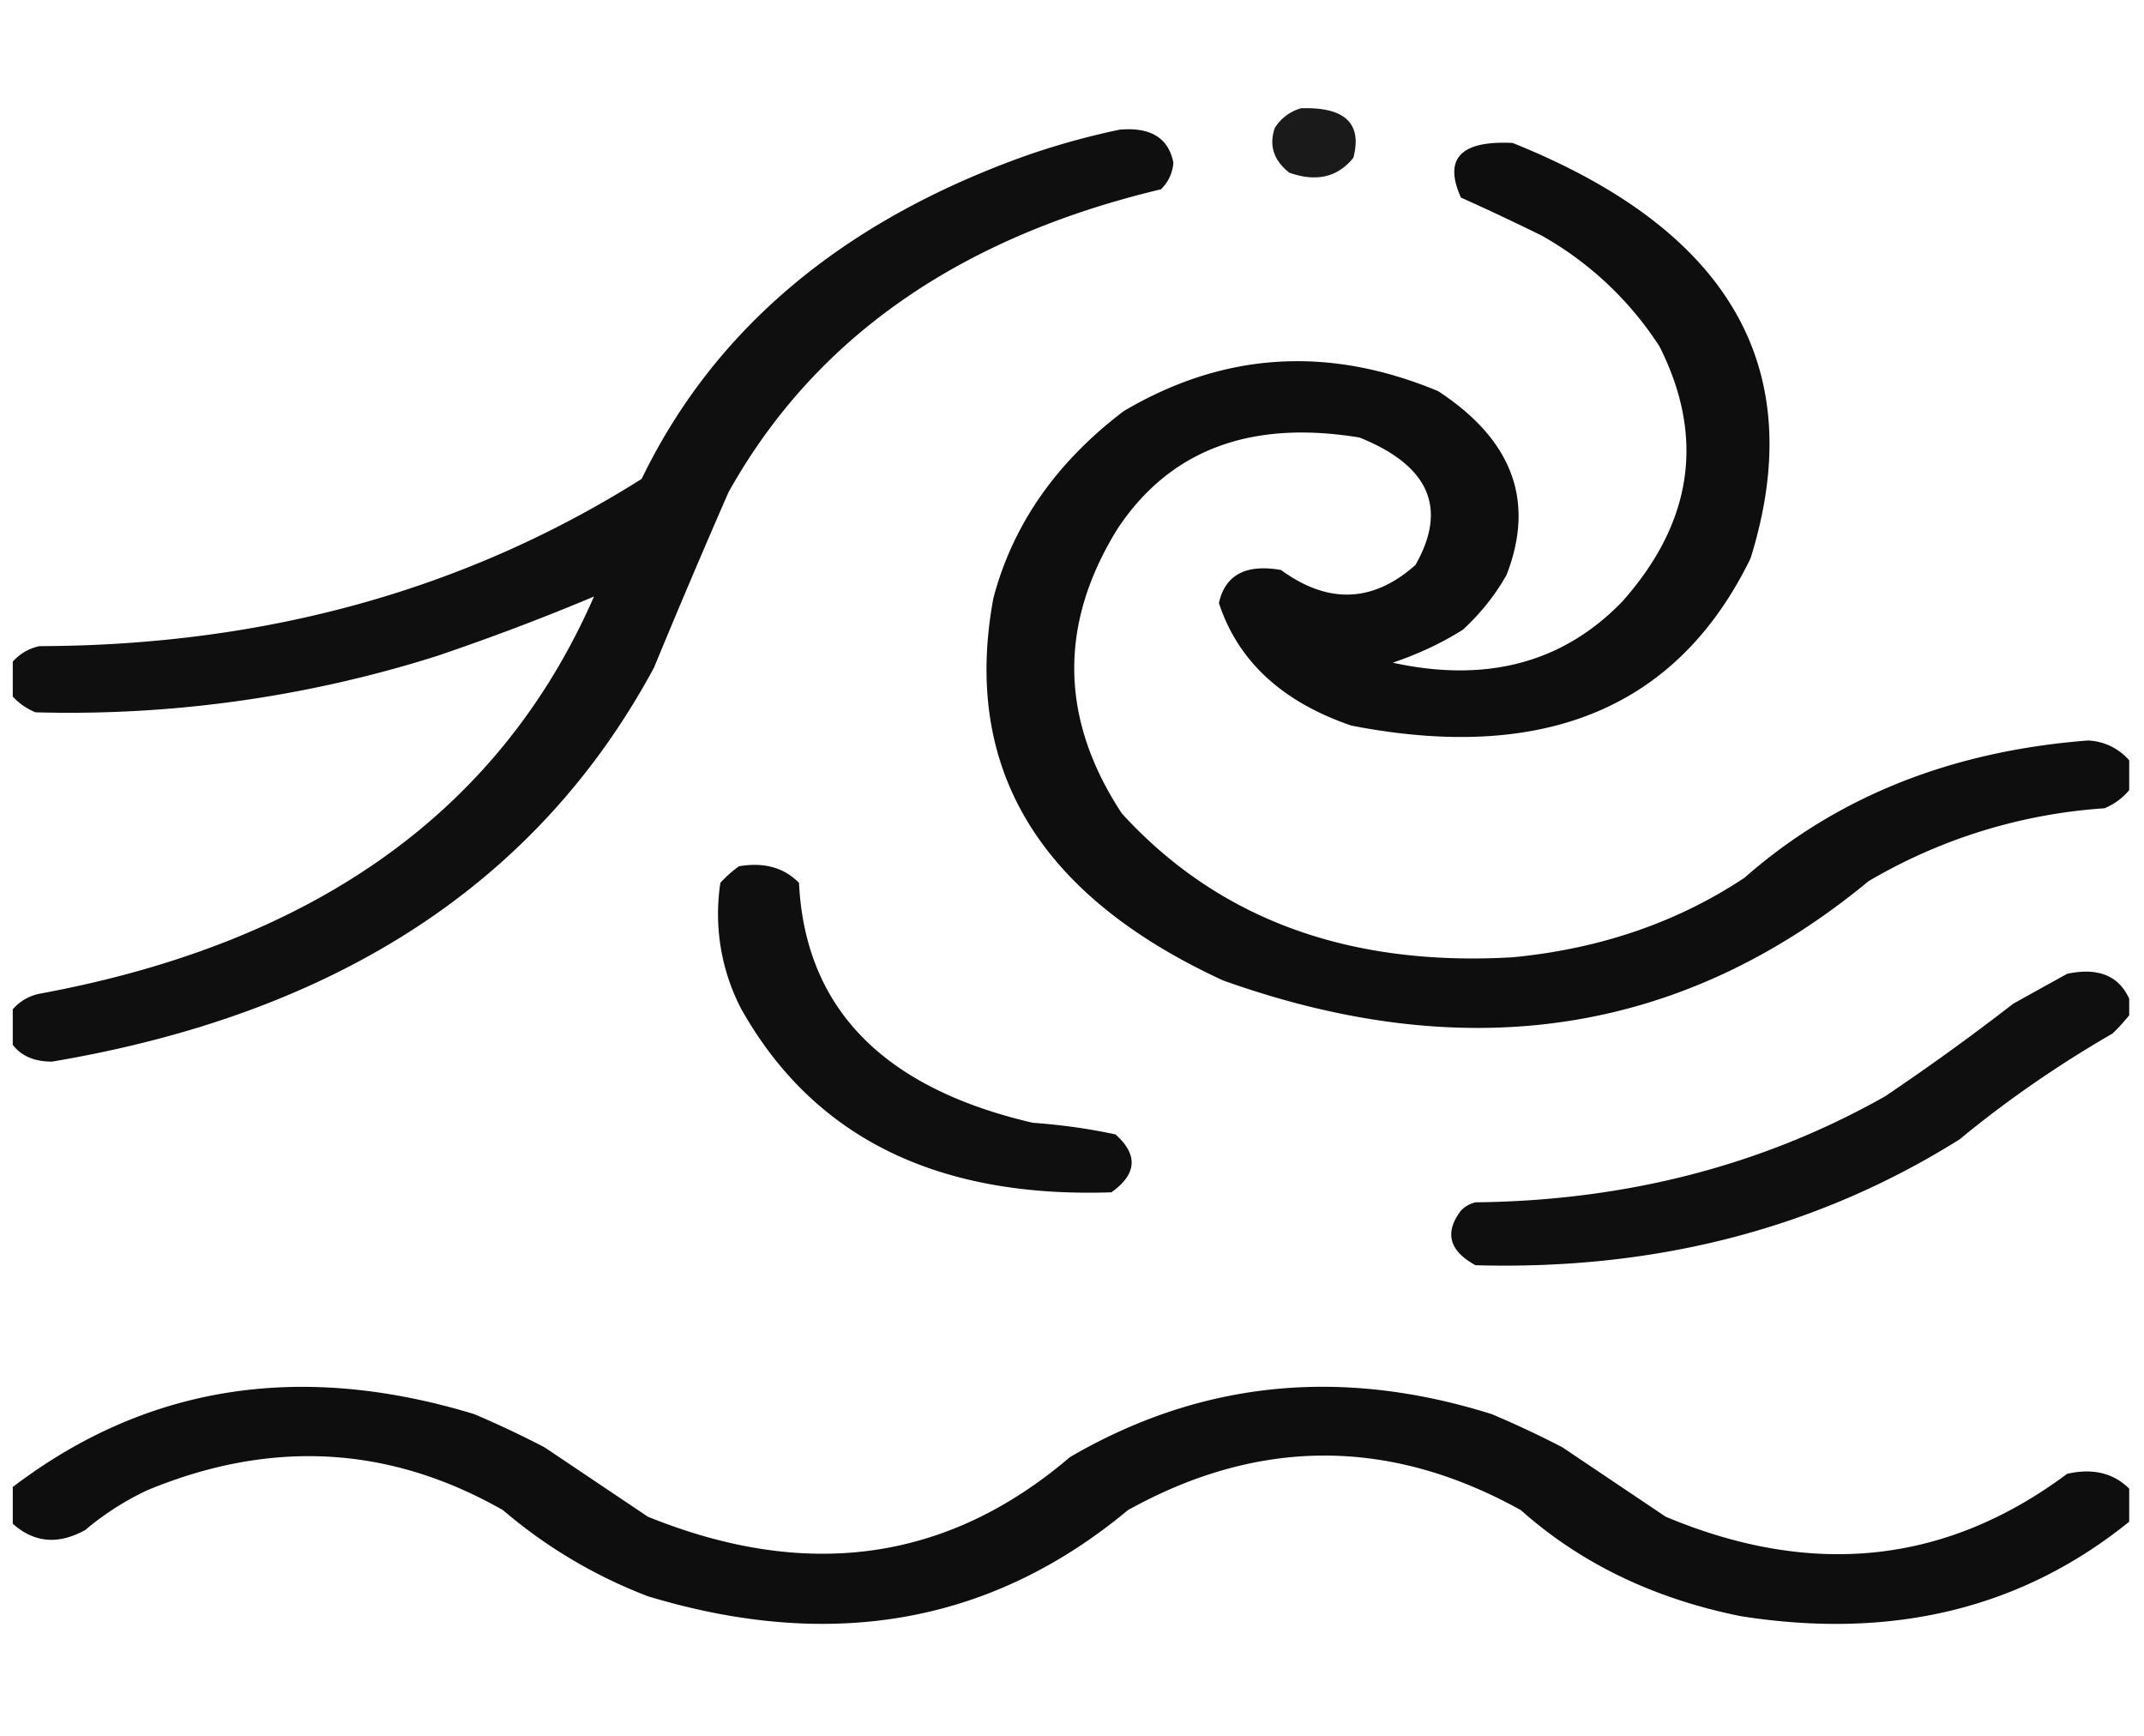 <svg xmlns="http://www.w3.org/2000/svg" width="21" height="17" fill="none"><g fill="#000" fill-rule="evenodd" clip-path="url(#a)" clip-rule="evenodd"><path d="M12.75 1.06c.425-.012.594.15.506.485-.153.191-.363.24-.628.146-.153-.121-.2-.267-.142-.437a.44.44 0 0 1 .263-.195Z" opacity=".896"/><path d="M.104 10.202V9.91a.473.473 0 0 1 .284-.178c2.704-.499 4.514-1.795 5.43-3.89-.496.209-1.009.403-1.54.583a11.93 11.93 0 0 1-3.93.551.617.617 0 0 1-.244-.178v-.292a.473.473 0 0 1 .284-.178c2.209-.006 4.174-.551 5.897-1.638.708-1.463 1.958-2.517 3.749-3.16.302-.106.612-.193.932-.26.304-.027.48.081.527.324a.401.401 0 0 1-.122.26C9.39 2.326 7.977 3.314 7.136 4.82c-.25.571-.493 1.144-.73 1.718C5.273 8.64 3.307 9.926.51 10.397c-.188 0-.323-.064-.406-.195Z" opacity=".941"/><path d="M20.855 7.446v.292a.616.616 0 0 1-.243.178 5.237 5.237 0 0 0-2.31.714c-1.82 1.503-3.928 1.827-6.322.972-1.808-.833-2.558-2.081-2.25-3.744.19-.72.615-1.33 1.277-1.832.98-.579 2.006-.643 3.08-.195.728.477.951 1.076.669 1.8-.11.195-.252.374-.426.535-.21.133-.44.24-.689.324.92.201 1.67.001 2.25-.6.69-.777.81-1.61.364-2.496A3.298 3.298 0 0 0 15.1 2.307c-.26-.128-.523-.252-.79-.372-.173-.381-.004-.56.506-.535 2.132.855 2.91 2.211 2.33 4.069-.712 1.46-2.016 2.006-3.91 1.637-.678-.232-1.11-.631-1.297-1.2.061-.276.264-.384.608-.324.462.337.9.321 1.317-.049.317-.557.135-.973-.547-1.248-1.067-.176-1.857.12-2.37.892-.58.935-.566 1.865.04 2.788.943 1.034 2.22 1.504 3.83 1.41.853-.082 1.61-.341 2.269-.778.901-.792 2.022-1.241 3.364-1.345a.567.567 0 0 1 .405.194Z" opacity=".944"/><path d="M7.238 8.484c.244-.042.44.012.588.162.06 1.227.823 2.01 2.29 2.35.276.02.546.057.81.114.224.2.21.389-.04.567-1.714.058-2.923-.542-3.628-1.8a2.016 2.016 0 0 1-.202-1.231c.055-.06.116-.115.182-.162Z" opacity=".939"/><path d="M20.855 9.78v.163c-.048.06-.102.12-.162.178-.536.31-1.036.655-1.5 1.038-1.39.871-2.97 1.282-4.741 1.232-.258-.141-.306-.32-.142-.535a.29.29 0 0 1 .142-.081c1.475-.016 2.813-.361 4.012-1.038.43-.29.85-.593 1.256-.908l.527-.292c.302-.064.505.017.608.244Z" opacity=".938"/><path d="M20.855 14.58v.323c-1.054.852-2.324 1.16-3.81.924-.85-.172-1.565-.518-2.148-1.037-1.283-.713-2.567-.713-3.85 0-1.331 1.108-2.899 1.389-4.701.843a4.843 4.843 0 0 1-1.419-.843c-1.11-.633-2.272-.698-3.485-.195a2.756 2.756 0 0 0-.608.39c-.273.15-.516.123-.73-.082v-.324c1.312-1.008 2.825-1.252 4.54-.73.236.1.466.209.689.325l1.013.68c1.56.632 2.938.438 4.133-.583 1.278-.746 2.655-.887 4.134-.421.237.1.466.208.69.324l1.012.68c1.438.603 2.748.463 3.932-.42.25-.057.452-.009.608.145Z" opacity=".942"/></g><defs><clipPath id="a"><path fill="#fff" d="M.125.2h20.75v16.6H.125z"/></clipPath></defs></svg>